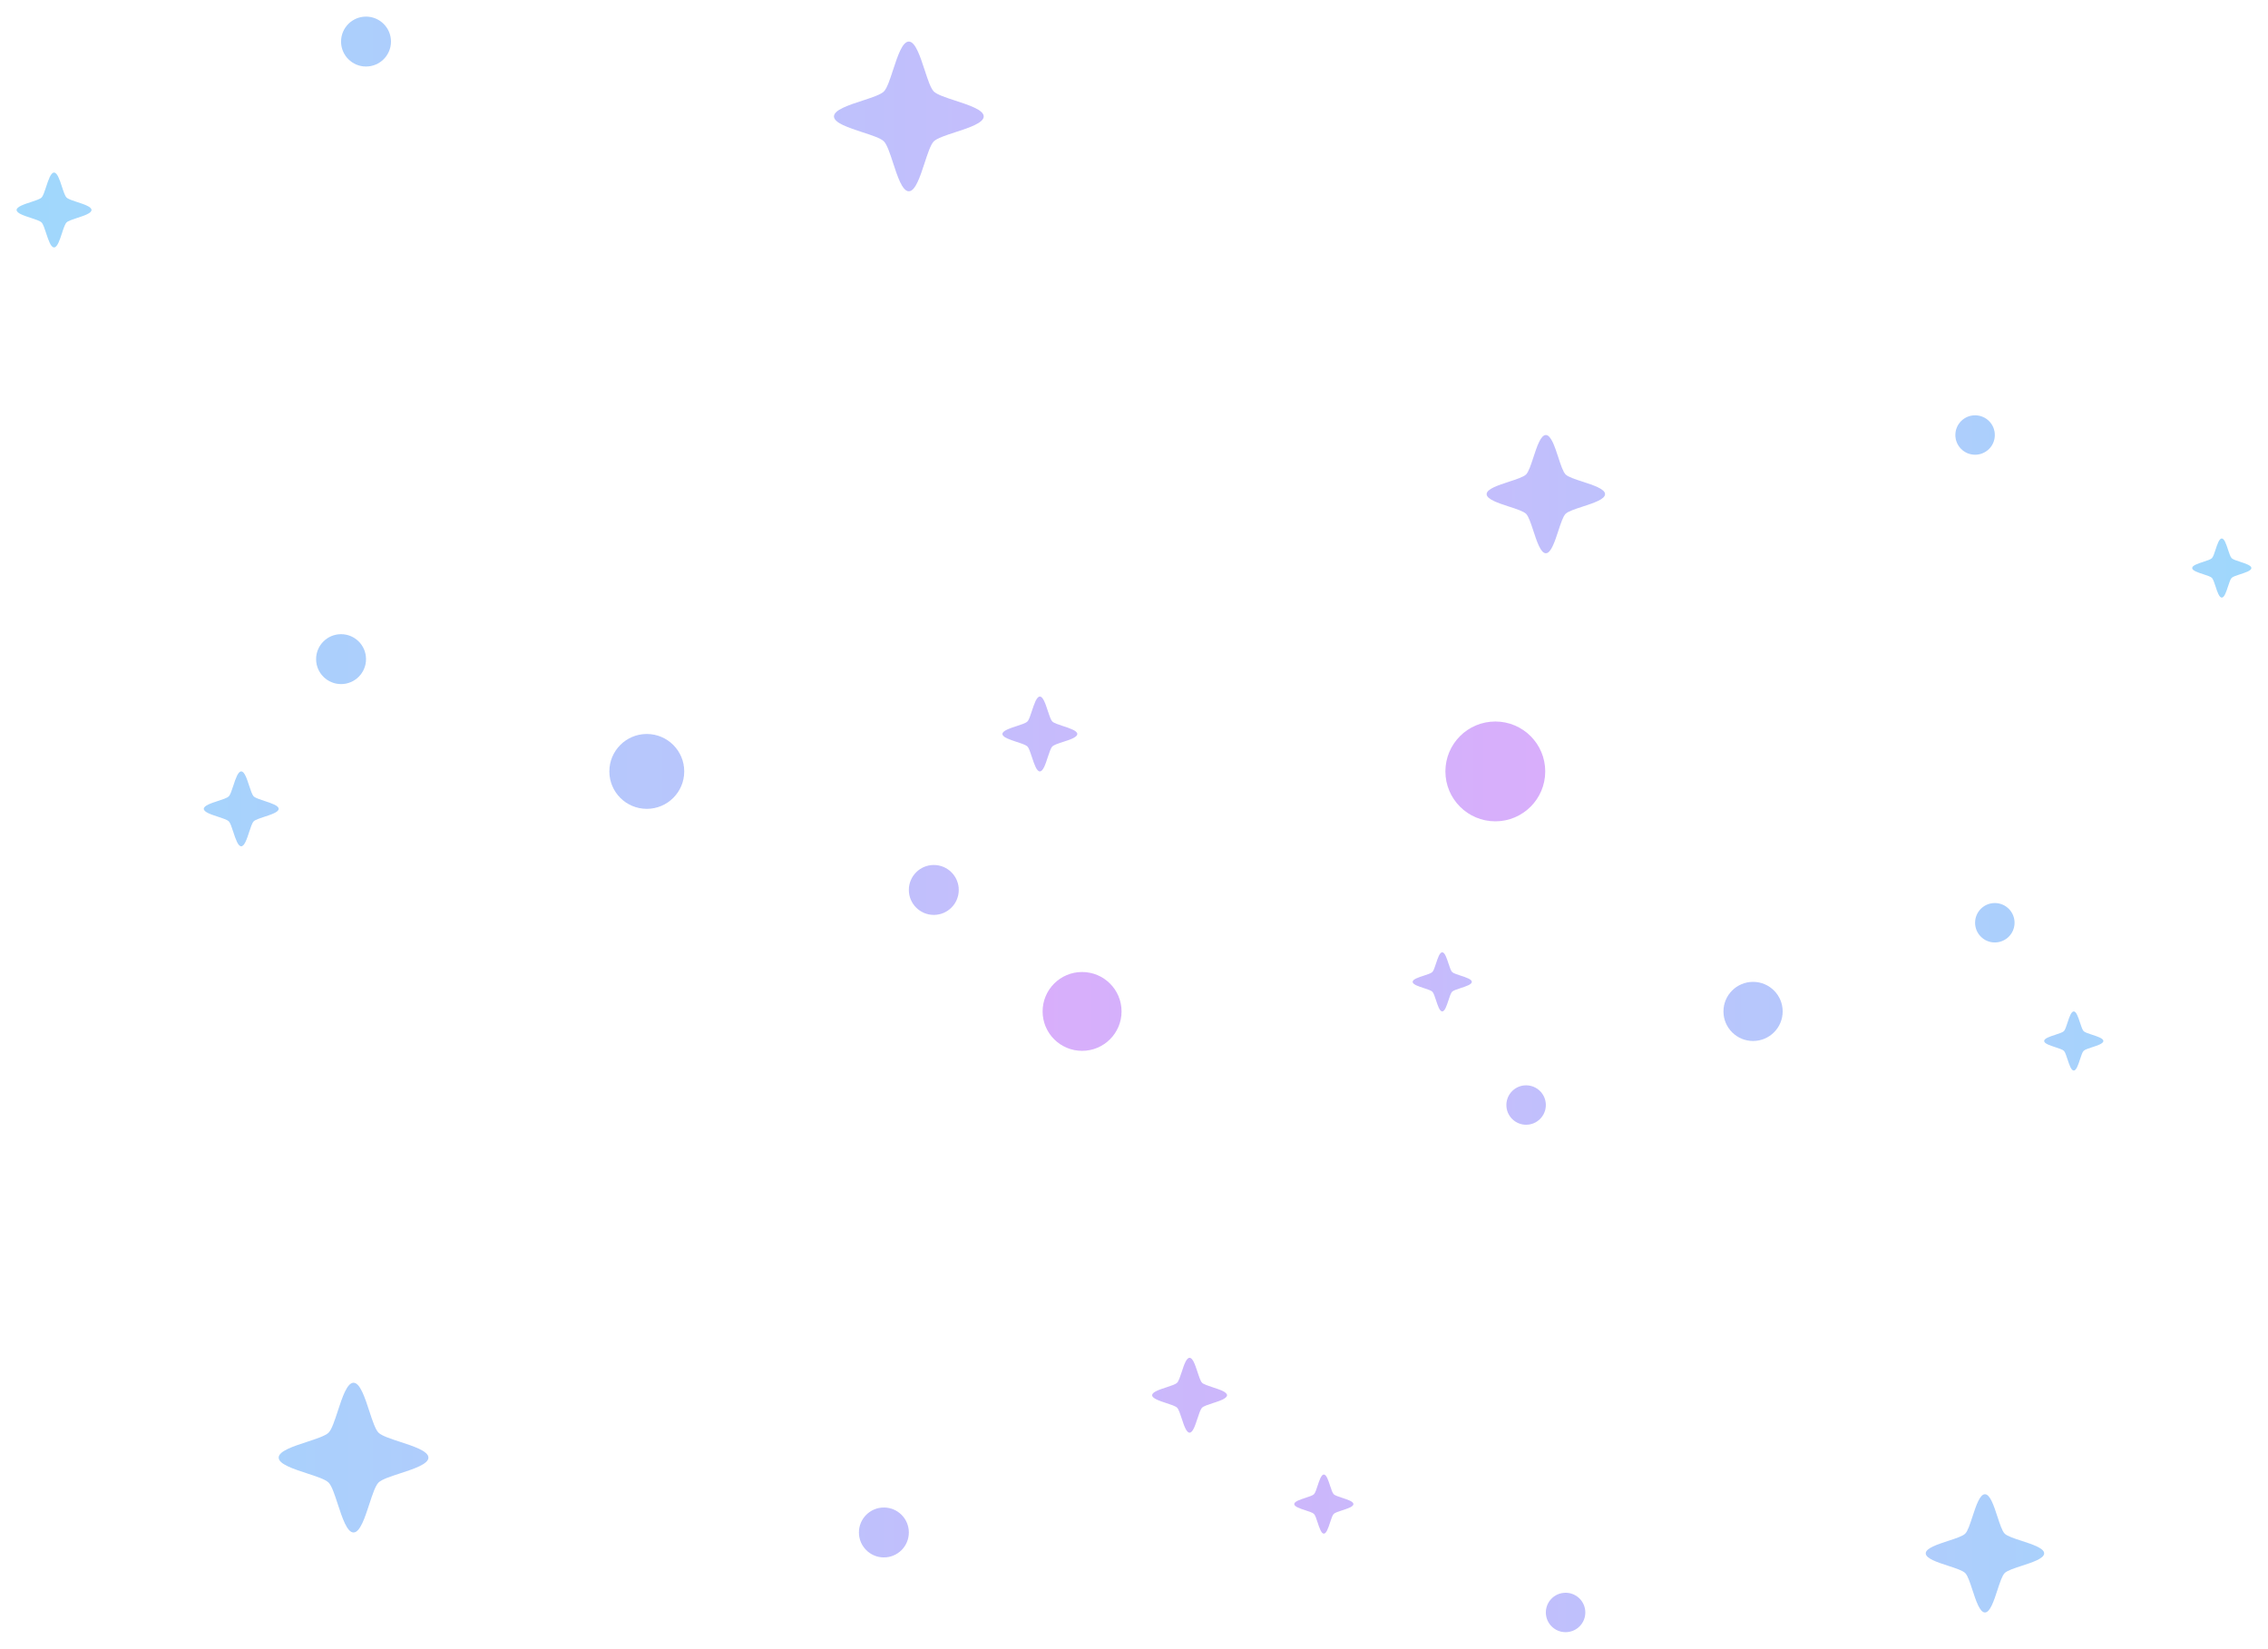 <svg width="546" height="397" viewBox="0 0 546 397" fill="none" xmlns="http://www.w3.org/2000/svg">
<g opacity="0.8" filter="url(#filter0_f_2490_40117)">
<path d="M94.124 10.008C94.124 13.326 91.434 16.016 88.116 16.016C84.797 16.016 82.107 13.326 82.107 10.008C82.107 6.69 84.797 4 88.116 4C91.434 4 94.124 6.69 94.124 10.008Z" fill="url(#paint0_linear_2490_40117)" fill-opacity="0.6"/>
<path d="M214.992 16.848C214.251 19.116 213.551 21.259 212.787 22.024C212.022 22.79 209.878 23.49 207.609 24.231C204.321 25.305 200.77 26.464 200.77 28.032C200.77 29.6 204.321 30.76 207.609 31.834C209.878 32.575 212.022 33.275 212.787 34.04C213.551 34.805 214.251 36.948 214.992 39.216C216.067 42.504 217.228 46.056 218.795 46.056C220.362 46.056 221.523 42.504 222.597 39.216C223.339 36.948 224.039 34.805 224.803 34.04C225.568 33.275 227.712 32.575 229.981 31.834C233.269 30.76 236.82 29.6 236.82 28.032C236.82 26.464 233.269 25.305 229.981 24.231C227.712 23.49 225.568 22.79 224.803 22.024C224.039 21.259 223.339 19.116 222.597 16.848C221.523 13.56 220.362 10.008 218.795 10.008C217.228 10.008 216.067 13.56 214.992 16.848Z" fill="url(#paint1_linear_2490_40117)" fill-opacity="0.6"/>
<path d="M81.31 339.784C80.569 342.052 79.868 344.195 79.104 344.96C78.34 345.725 76.195 346.425 73.926 347.166C70.638 348.24 67.088 349.4 67.088 350.968C67.088 352.536 70.638 353.695 73.926 354.769C76.195 355.51 78.34 356.21 79.104 356.976C79.868 357.741 80.569 359.883 81.31 362.151C82.385 365.44 83.546 368.992 85.112 368.992C86.679 368.992 87.84 365.44 88.915 362.151C89.656 359.883 90.356 357.741 91.121 356.976C91.885 356.21 94.029 355.51 96.299 354.769C99.586 353.695 103.137 352.536 103.137 350.968C103.137 349.4 99.586 348.24 96.299 347.166C94.029 346.425 91.885 345.725 91.121 344.96C90.356 344.195 89.656 342.052 88.915 339.784C87.84 336.496 86.679 332.943 85.112 332.943C83.546 332.943 82.385 336.495 81.31 339.784Z" fill="url(#paint2_linear_2490_40117)" fill-opacity="0.6"/>
<path d="M284.482 330.355C285.019 328.711 285.599 326.935 286.383 326.935C287.166 326.935 287.747 328.711 288.284 330.355C288.655 331.489 289.005 332.56 289.387 332.943C289.769 333.325 290.841 333.675 291.976 334.046C293.62 334.583 295.395 335.163 295.395 335.947C295.395 336.731 293.62 337.311 291.976 337.847C290.841 338.218 289.769 338.568 289.387 338.951C289.005 339.333 288.655 340.404 288.284 341.538C287.747 343.182 287.166 344.959 286.383 344.959C285.599 344.959 285.019 343.183 284.482 341.539C284.111 340.405 283.761 339.333 283.379 338.951C282.996 338.568 281.924 338.218 280.79 337.847C279.146 337.311 277.37 336.731 277.37 335.947C277.37 335.163 279.146 334.583 280.79 334.046C281.924 333.675 282.996 333.325 283.379 332.943C283.761 332.56 284.111 331.489 284.482 330.355Z" fill="url(#paint3_linear_2490_40117)" fill-opacity="0.6"/>
<path d="M56.174 189.165C55.803 190.299 55.453 191.37 55.071 191.753C54.689 192.135 53.617 192.485 52.482 192.856C50.838 193.393 49.063 193.973 49.063 194.757C49.063 195.541 50.838 196.12 52.482 196.657C53.617 197.028 54.689 197.378 55.071 197.761C55.453 198.143 55.803 199.215 56.174 200.349C56.711 201.993 57.292 203.769 58.075 203.769C58.858 203.769 59.439 201.993 59.976 200.349C60.347 199.215 60.697 198.143 61.079 197.761C61.461 197.378 62.533 197.028 63.668 196.657C65.312 196.121 67.087 195.541 67.087 194.757C67.087 193.973 65.312 193.393 63.668 192.856C62.533 192.485 61.461 192.135 61.079 191.753C60.697 191.37 60.347 190.299 59.976 189.165C59.439 187.521 58.858 185.745 58.075 185.745C57.292 185.745 56.711 187.521 56.174 189.165Z" fill="url(#paint4_linear_2490_40117)" fill-opacity="0.6"/>
<path d="M248.437 171.14C248.974 169.496 249.555 167.72 250.338 167.72C251.121 167.72 251.702 169.496 252.239 171.14C252.61 172.274 252.96 173.345 253.342 173.728C253.724 174.111 254.797 174.461 255.931 174.831C257.575 175.368 259.35 175.948 259.35 176.732C259.35 177.516 257.575 178.096 255.931 178.633C254.796 179.003 253.724 179.353 253.342 179.736C252.96 180.119 252.61 181.19 252.239 182.324C251.702 183.968 251.121 185.744 250.338 185.744C249.555 185.744 248.974 183.968 248.437 182.324C248.066 181.19 247.716 180.119 247.334 179.736C246.952 179.353 245.88 179.003 244.745 178.633C243.101 178.096 241.326 177.516 241.326 176.732C241.326 175.948 243.101 175.368 244.745 174.831C245.88 174.461 246.952 174.111 247.334 173.728C247.716 173.346 248.066 172.274 248.437 171.14Z" fill="url(#paint5_linear_2490_40117)" fill-opacity="0.6"/>
<path d="M11.111 44.97C10.74 46.104 10.39 47.176 10.008 47.558C9.626 47.941 8.554 48.291 7.419 48.662C5.775 49.198 4 49.778 4 50.562C4 51.346 5.775 51.926 7.419 52.463C8.554 52.834 9.626 53.184 10.008 53.566C10.39 53.949 10.74 55.02 11.111 56.154C11.649 57.798 12.229 59.574 13.012 59.574C13.796 59.574 14.376 57.798 14.914 56.154C15.284 55.02 15.634 53.949 16.017 53.566C16.399 53.184 17.471 52.834 18.605 52.463C20.249 51.926 22.025 51.346 22.025 50.562C22.025 49.778 20.249 49.198 18.605 48.662C17.471 48.291 16.399 47.941 16.017 47.558C15.634 47.176 15.284 46.104 14.914 44.97C14.376 43.326 13.796 41.55 13.012 41.55C12.229 41.55 11.649 43.326 11.111 44.97Z" fill="url(#paint6_linear_2490_40117)" fill-opacity="0.6"/>
<path d="M146.697 185.744C146.697 190.722 150.732 194.756 155.71 194.756C160.687 194.756 164.722 190.722 164.722 185.744C164.722 180.767 160.687 176.732 155.71 176.732C150.732 176.732 146.697 180.767 146.697 185.744Z" fill="url(#paint7_linear_2490_40117)" fill-opacity="0.6"/>
<path d="M82.109 164.716C85.427 164.716 88.117 162.026 88.117 158.708C88.117 155.39 85.427 152.7 82.109 152.7C78.79 152.7 76.1 155.39 76.1 158.708C76.1 162.026 78.79 164.716 82.109 164.716Z" fill="url(#paint8_linear_2490_40117)" fill-opacity="0.6"/>
<path d="M212.787 375C216.106 375 218.796 372.31 218.796 368.992C218.796 365.674 216.106 362.984 212.787 362.984C209.469 362.984 206.779 365.674 206.779 368.992C206.779 372.31 209.469 375 212.787 375Z" fill="url(#paint9_linear_2490_40117)" fill-opacity="0.6"/>
<path d="M372 185.744C372 192.38 366.62 197.76 359.984 197.76C353.347 197.76 347.967 192.38 347.967 185.744C347.967 179.108 353.347 173.728 359.984 173.728C366.62 173.728 372 179.108 372 185.744Z" fill="url(#paint10_linear_2490_40117)" fill-opacity="0.6"/>
<path d="M224.804 220.292C228.122 220.292 230.812 217.602 230.812 214.283C230.812 210.965 228.122 208.275 224.804 208.275C221.485 208.275 218.795 210.965 218.795 214.283C218.795 217.602 221.485 220.292 224.804 220.292Z" fill="url(#paint11_linear_2490_40117)" fill-opacity="0.6"/>
</g>
<g opacity="0.8" filter="url(#filter1_f_2490_40117)">
<path d="M470.734 104.745C470.734 107.365 472.861 109.49 475.485 109.49C478.109 109.49 480.236 107.365 480.236 104.745C480.236 102.124 478.109 100 475.485 100C472.861 100 470.734 102.124 470.734 104.745Z" fill="url(#paint12_linear_2490_40117)" fill-opacity="0.6"/>
<path d="M375.155 110.147C375.742 111.938 376.295 113.63 376.9 114.235C377.504 114.839 379.2 115.392 380.994 115.977C383.594 116.825 386.402 117.741 386.402 118.98C386.402 120.218 383.594 121.134 380.994 121.982C379.2 122.567 377.504 123.12 376.9 123.725C376.295 124.329 375.742 126.021 375.155 127.812C374.306 130.409 373.387 133.214 372.149 133.214C370.91 133.214 369.992 130.409 369.142 127.812C368.555 126.021 368.002 124.329 367.397 123.725C366.793 123.12 365.097 122.567 363.303 121.982C360.703 121.134 357.895 120.218 357.895 118.98C357.895 117.741 360.703 116.825 363.303 115.977C365.097 115.392 366.793 114.839 367.397 114.235C368.002 113.63 368.555 111.938 369.142 110.147C369.992 107.55 370.91 104.745 372.149 104.745C373.387 104.745 374.306 107.55 375.155 110.147Z" fill="url(#paint13_linear_2490_40117)" fill-opacity="0.6"/>
<path d="M480.866 365.188C481.453 366.979 482.006 368.671 482.611 369.275C483.215 369.88 484.911 370.433 486.705 371.018C489.305 371.866 492.113 372.782 492.113 374.02C492.113 375.259 489.305 376.174 486.705 377.022C484.911 377.608 483.215 378.161 482.611 378.765C482.006 379.369 481.453 381.062 480.866 382.853C480.016 385.45 479.098 388.255 477.859 388.255C476.621 388.255 475.702 385.45 474.853 382.853C474.266 381.061 473.713 379.369 473.108 378.765C472.504 378.161 470.808 377.608 469.014 377.022C466.414 376.174 463.606 375.259 463.606 374.02C463.606 372.782 466.414 371.866 469.014 371.018C470.808 370.433 472.504 369.88 473.108 369.275C473.713 368.671 474.266 366.979 474.853 365.188C475.702 362.591 476.621 359.785 477.859 359.785C479.098 359.785 480.016 362.591 480.866 365.188Z" fill="url(#paint14_linear_2490_40117)" fill-opacity="0.6"/>
<path d="M320.206 357.741C319.781 356.443 319.322 355.04 318.703 355.04C318.083 355.04 317.624 356.443 317.199 357.741C316.906 358.637 316.629 359.483 316.327 359.785C316.025 360.087 315.177 360.364 314.28 360.656C312.98 361.08 311.576 361.538 311.576 362.157C311.576 362.777 312.98 363.234 314.28 363.658C315.177 363.951 316.025 364.228 316.327 364.53C316.629 364.832 316.906 365.678 317.199 366.573C317.624 367.872 318.083 369.275 318.703 369.275C319.322 369.275 319.781 367.872 320.206 366.574C320.499 365.678 320.776 364.832 321.078 364.53C321.381 364.228 322.228 363.951 323.126 363.658C324.425 363.234 325.829 362.777 325.829 362.157C325.829 361.538 324.425 361.08 323.126 360.656C322.228 360.364 321.381 360.087 321.078 359.785C320.776 359.483 320.499 358.637 320.206 357.741Z" fill="url(#paint15_linear_2490_40117)" fill-opacity="0.6"/>
<path d="M500.743 246.235C501.036 247.131 501.313 247.977 501.615 248.279C501.917 248.581 502.765 248.858 503.662 249.15C504.962 249.574 506.366 250.032 506.366 250.651C506.366 251.271 504.962 251.729 503.663 252.153C502.765 252.445 501.917 252.722 501.615 253.024C501.313 253.326 501.036 254.172 500.743 255.068C500.318 256.366 499.859 257.769 499.24 257.769C498.62 257.769 498.161 256.366 497.736 255.068C497.443 254.172 497.166 253.326 496.864 253.024C496.562 252.722 495.714 252.445 494.817 252.153C493.517 251.729 492.113 251.271 492.113 250.651C492.113 250.032 493.517 249.574 494.817 249.15C495.714 248.858 496.562 248.581 496.864 248.279C497.166 247.977 497.443 247.131 497.736 246.235C498.161 244.937 498.62 243.534 499.24 243.534C499.859 243.534 500.318 244.937 500.743 246.235Z" fill="url(#paint16_linear_2490_40117)" fill-opacity="0.6"/>
<path d="M348.709 232C348.284 230.702 347.825 229.299 347.205 229.299C346.586 229.299 346.127 230.702 345.702 232C345.409 232.896 345.132 233.742 344.83 234.044C344.528 234.346 343.68 234.623 342.783 234.915C341.483 235.339 340.079 235.797 340.079 236.416C340.079 237.036 341.483 237.493 342.783 237.917C343.68 238.21 344.528 238.487 344.83 238.789C345.132 239.091 345.409 239.937 345.702 240.833C346.127 242.131 346.586 243.534 347.205 243.534C347.825 243.534 348.284 242.131 348.709 240.833C349.002 239.937 349.279 239.091 349.581 238.789C349.883 238.487 350.731 238.21 351.628 237.917C352.928 237.493 354.332 237.036 354.332 236.416C354.332 235.797 352.928 235.339 351.628 234.915C350.731 234.623 349.883 234.346 349.581 234.044C349.279 233.742 349.002 232.896 348.709 232Z" fill="url(#paint17_linear_2490_40117)" fill-opacity="0.6"/>
<path d="M536.377 132.357C536.67 133.252 536.947 134.098 537.249 134.4C537.551 134.703 538.399 134.979 539.296 135.272C540.596 135.696 542 136.154 542 136.773C542 137.392 540.596 137.85 539.296 138.274C538.399 138.567 537.551 138.843 537.249 139.145C536.947 139.447 536.67 140.294 536.377 141.189C535.952 142.488 535.493 143.89 534.873 143.89C534.254 143.89 533.795 142.488 533.37 141.189C533.077 140.294 532.8 139.447 532.498 139.145C532.196 138.843 531.348 138.567 530.451 138.274C529.151 137.85 527.747 137.392 527.747 136.773C527.747 136.154 529.151 135.696 530.451 135.272C531.348 134.979 532.196 134.703 532.498 134.4C532.8 134.098 533.077 133.252 533.37 132.357C533.795 131.058 534.254 129.655 534.873 129.655C535.493 129.655 535.952 131.058 536.377 132.357Z" fill="url(#paint18_linear_2490_40117)" fill-opacity="0.6"/>
<path d="M429.161 243.534C429.161 247.465 425.97 250.651 422.034 250.651C418.098 250.651 414.907 247.465 414.907 243.534C414.907 239.603 418.098 236.417 422.034 236.417C425.97 236.417 429.161 239.603 429.161 243.534Z" fill="url(#paint19_linear_2490_40117)" fill-opacity="0.6"/>
<path d="M480.235 226.927C477.611 226.927 475.484 224.802 475.484 222.182C475.484 219.561 477.611 217.437 480.235 217.437C482.859 217.437 484.986 219.561 484.986 222.182C484.986 224.802 482.859 226.927 480.235 226.927Z" fill="url(#paint20_linear_2490_40117)" fill-opacity="0.6"/>
<path d="M376.899 393C374.275 393 372.148 390.876 372.148 388.255C372.148 385.635 374.275 383.51 376.899 383.51C379.523 383.51 381.65 385.635 381.65 388.255C381.65 390.876 379.523 393 376.899 393Z" fill="url(#paint21_linear_2490_40117)" fill-opacity="0.6"/>
<path d="M251 243.534C251 248.775 255.254 253.024 260.502 253.024C265.75 253.024 270.004 248.775 270.004 243.534C270.004 238.293 265.75 234.044 260.502 234.044C255.254 234.044 251 238.293 251 243.534Z" fill="url(#paint22_linear_2490_40117)" fill-opacity="0.6"/>
<path d="M367.397 270.818C364.773 270.818 362.646 268.693 362.646 266.073C362.646 263.452 364.773 261.328 367.397 261.328C370.021 261.328 372.148 263.452 372.148 266.073C372.148 268.693 370.021 270.818 367.397 270.818Z" fill="url(#paint23_linear_2490_40117)" fill-opacity="0.6"/>
</g>
<defs>
<filter id="filter0_f_2490_40117" x="0" y="0" width="376" height="379" filterUnits="userSpaceOnUse" color-interpolation-filters="sRGB">
<feFlood flood-opacity="0" result="BackgroundImageFix"/>
<feBlend mode="normal" in="SourceGraphic" in2="BackgroundImageFix" result="shape"/>
<feGaussianBlur stdDeviation="2" result="effect1_foregroundBlur_2490_40117"/>
</filter>
<filter id="filter1_f_2490_40117" x="247" y="96" width="299" height="301" filterUnits="userSpaceOnUse" color-interpolation-filters="sRGB">
<feFlood flood-opacity="0" result="BackgroundImageFix"/>
<feBlend mode="normal" in="SourceGraphic" in2="BackgroundImageFix" result="shape"/>
<feGaussianBlur stdDeviation="2" result="effect1_foregroundBlur_2490_40117"/>
</filter>
<linearGradient id="paint0_linear_2490_40117" x1="4" y1="189.5" x2="372" y2="189.5" gradientUnits="userSpaceOnUse">
<stop stop-color="#37ADF9"/>
<stop offset="1" stop-color="#AE55F7"/>
</linearGradient>
<linearGradient id="paint1_linear_2490_40117" x1="4" y1="189.5" x2="372" y2="189.5" gradientUnits="userSpaceOnUse">
<stop stop-color="#37ADF9"/>
<stop offset="1" stop-color="#AE55F7"/>
</linearGradient>
<linearGradient id="paint2_linear_2490_40117" x1="4" y1="189.5" x2="372" y2="189.5" gradientUnits="userSpaceOnUse">
<stop stop-color="#37ADF9"/>
<stop offset="1" stop-color="#AE55F7"/>
</linearGradient>
<linearGradient id="paint3_linear_2490_40117" x1="4" y1="189.5" x2="372" y2="189.5" gradientUnits="userSpaceOnUse">
<stop stop-color="#37ADF9"/>
<stop offset="1" stop-color="#AE55F7"/>
</linearGradient>
<linearGradient id="paint4_linear_2490_40117" x1="4" y1="189.5" x2="372" y2="189.5" gradientUnits="userSpaceOnUse">
<stop stop-color="#37ADF9"/>
<stop offset="1" stop-color="#AE55F7"/>
</linearGradient>
<linearGradient id="paint5_linear_2490_40117" x1="4" y1="189.5" x2="372" y2="189.5" gradientUnits="userSpaceOnUse">
<stop stop-color="#37ADF9"/>
<stop offset="1" stop-color="#AE55F7"/>
</linearGradient>
<linearGradient id="paint6_linear_2490_40117" x1="4" y1="189.5" x2="372" y2="189.5" gradientUnits="userSpaceOnUse">
<stop stop-color="#37ADF9"/>
<stop offset="1" stop-color="#AE55F7"/>
</linearGradient>
<linearGradient id="paint7_linear_2490_40117" x1="4" y1="189.5" x2="372" y2="189.5" gradientUnits="userSpaceOnUse">
<stop stop-color="#37ADF9"/>
<stop offset="1" stop-color="#AE55F7"/>
</linearGradient>
<linearGradient id="paint8_linear_2490_40117" x1="4" y1="189.5" x2="372" y2="189.5" gradientUnits="userSpaceOnUse">
<stop stop-color="#37ADF9"/>
<stop offset="1" stop-color="#AE55F7"/>
</linearGradient>
<linearGradient id="paint9_linear_2490_40117" x1="4" y1="189.5" x2="372" y2="189.5" gradientUnits="userSpaceOnUse">
<stop stop-color="#37ADF9"/>
<stop offset="1" stop-color="#AE55F7"/>
</linearGradient>
<linearGradient id="paint10_linear_2490_40117" x1="4" y1="189.5" x2="372" y2="189.5" gradientUnits="userSpaceOnUse">
<stop stop-color="#37ADF9"/>
<stop offset="1" stop-color="#AE55F7"/>
</linearGradient>
<linearGradient id="paint11_linear_2490_40117" x1="4" y1="189.5" x2="372" y2="189.5" gradientUnits="userSpaceOnUse">
<stop stop-color="#37ADF9"/>
<stop offset="1" stop-color="#AE55F7"/>
</linearGradient>
<linearGradient id="paint12_linear_2490_40117" x1="542" y1="246.5" x2="251" y2="246.5" gradientUnits="userSpaceOnUse">
<stop stop-color="#37ADF9"/>
<stop offset="1" stop-color="#AE55F7"/>
</linearGradient>
<linearGradient id="paint13_linear_2490_40117" x1="542" y1="246.5" x2="251" y2="246.5" gradientUnits="userSpaceOnUse">
<stop stop-color="#37ADF9"/>
<stop offset="1" stop-color="#AE55F7"/>
</linearGradient>
<linearGradient id="paint14_linear_2490_40117" x1="542" y1="246.5" x2="251" y2="246.5" gradientUnits="userSpaceOnUse">
<stop stop-color="#37ADF9"/>
<stop offset="1" stop-color="#AE55F7"/>
</linearGradient>
<linearGradient id="paint15_linear_2490_40117" x1="542" y1="246.5" x2="251" y2="246.5" gradientUnits="userSpaceOnUse">
<stop stop-color="#37ADF9"/>
<stop offset="1" stop-color="#AE55F7"/>
</linearGradient>
<linearGradient id="paint16_linear_2490_40117" x1="542" y1="246.5" x2="251" y2="246.5" gradientUnits="userSpaceOnUse">
<stop stop-color="#37ADF9"/>
<stop offset="1" stop-color="#AE55F7"/>
</linearGradient>
<linearGradient id="paint17_linear_2490_40117" x1="542" y1="246.5" x2="251" y2="246.5" gradientUnits="userSpaceOnUse">
<stop stop-color="#37ADF9"/>
<stop offset="1" stop-color="#AE55F7"/>
</linearGradient>
<linearGradient id="paint18_linear_2490_40117" x1="542" y1="246.5" x2="251" y2="246.5" gradientUnits="userSpaceOnUse">
<stop stop-color="#37ADF9"/>
<stop offset="1" stop-color="#AE55F7"/>
</linearGradient>
<linearGradient id="paint19_linear_2490_40117" x1="542" y1="246.5" x2="251" y2="246.5" gradientUnits="userSpaceOnUse">
<stop stop-color="#37ADF9"/>
<stop offset="1" stop-color="#AE55F7"/>
</linearGradient>
<linearGradient id="paint20_linear_2490_40117" x1="542" y1="246.5" x2="251" y2="246.5" gradientUnits="userSpaceOnUse">
<stop stop-color="#37ADF9"/>
<stop offset="1" stop-color="#AE55F7"/>
</linearGradient>
<linearGradient id="paint21_linear_2490_40117" x1="542" y1="246.5" x2="251" y2="246.5" gradientUnits="userSpaceOnUse">
<stop stop-color="#37ADF9"/>
<stop offset="1" stop-color="#AE55F7"/>
</linearGradient>
<linearGradient id="paint22_linear_2490_40117" x1="542" y1="246.5" x2="251" y2="246.5" gradientUnits="userSpaceOnUse">
<stop stop-color="#37ADF9"/>
<stop offset="1" stop-color="#AE55F7"/>
</linearGradient>
<linearGradient id="paint23_linear_2490_40117" x1="542" y1="246.5" x2="251" y2="246.5" gradientUnits="userSpaceOnUse">
<stop stop-color="#37ADF9"/>
<stop offset="1" stop-color="#AE55F7"/>
</linearGradient>
</defs>
</svg>
